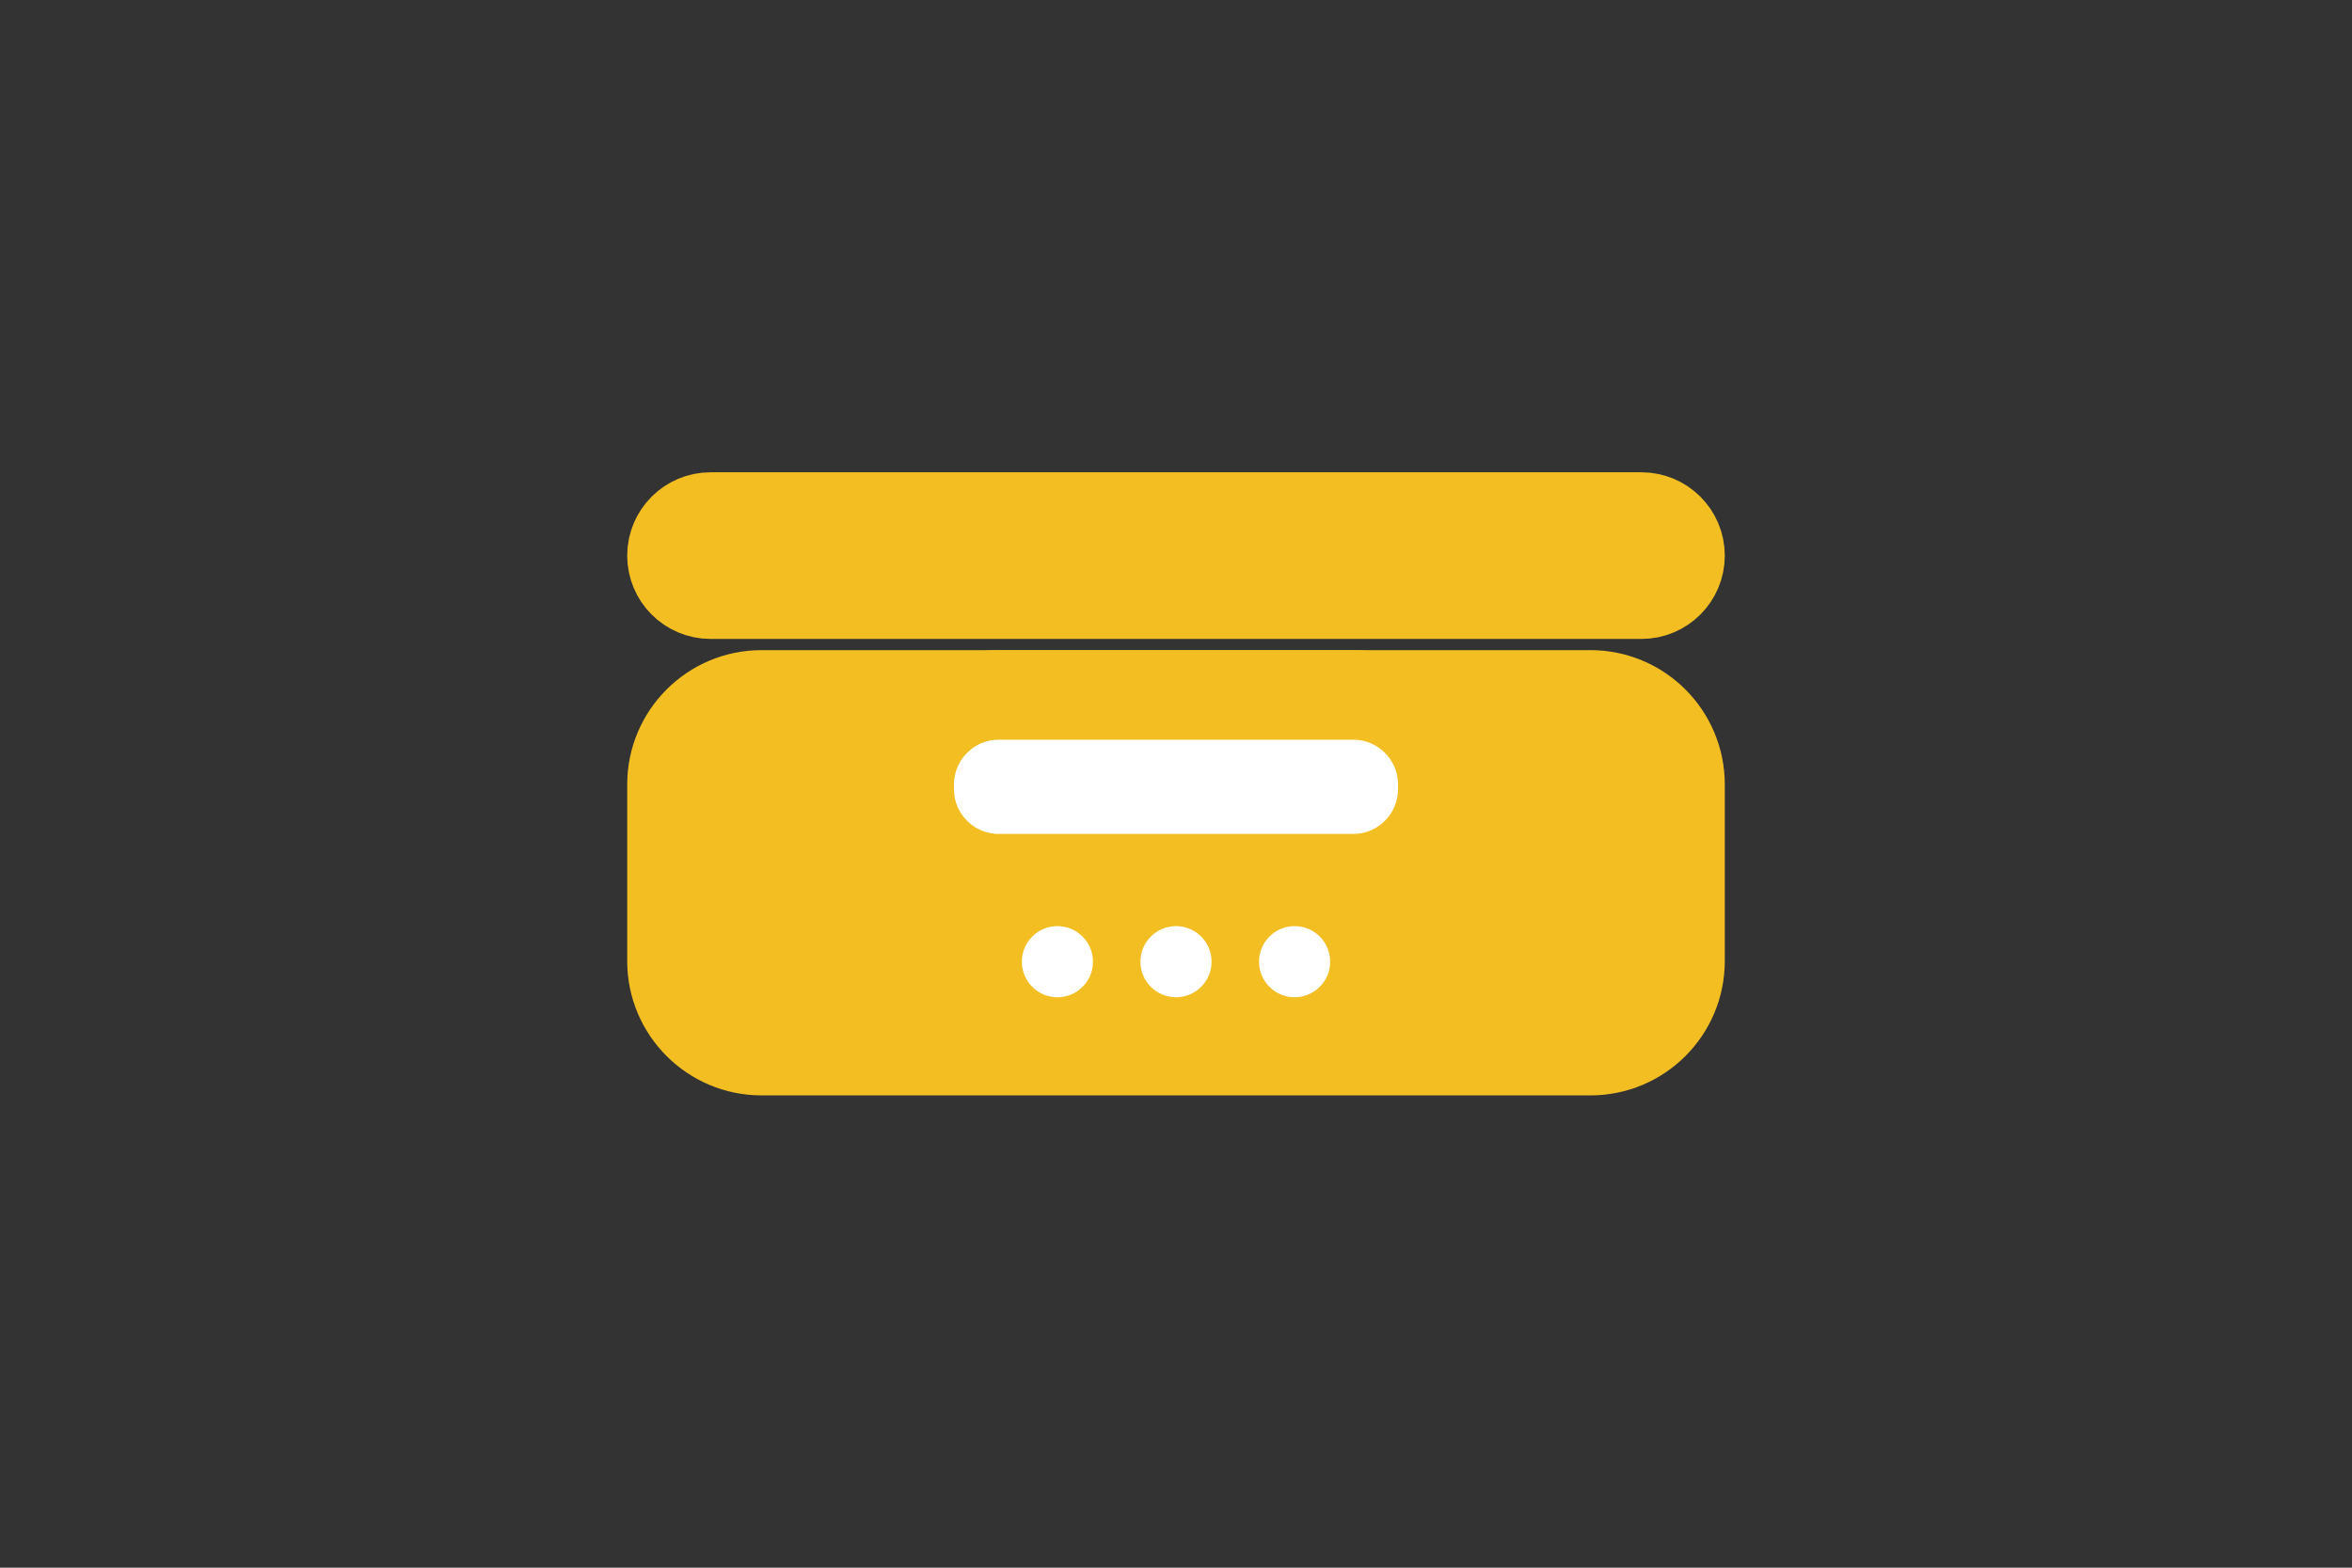 <svg width="210" height="140" viewBox="0 0 210 140" fill="none" xmlns="http://www.w3.org/2000/svg">
<rect x="0" y="0" width="210" height="140" fill="#333333" stroke="none"/>
<path d="M146.559 46.176H63.441C61.541 46.176 60 47.717 60 49.618C60 51.518 61.541 53.059 63.441 53.059H146.559C148.459 53.059 150 51.518 150 49.618C150 47.717 148.459 46.176 146.559 46.176Z" fill="#F2BE22" stroke="#F2BE22" stroke-width="8"/>
<path d="M142 62.059H68C63.582 62.059 60 65.641 60 70.059V85.823C60 90.242 63.582 93.823 68 93.823H105H142C146.418 93.823 150 90.242 150 85.823V70.059C150 65.641 146.418 62.059 142 62.059Z" fill="#F2BE22" stroke="#F2BE22" stroke-width="8"/>
<path d="M120.824 62.059H89.177C84.758 62.059 81.177 65.641 81.177 70.059V70.471C81.177 74.889 84.758 78.471 89.177 78.471H105H120.824C125.242 78.471 128.824 74.889 128.824 70.471V70.059C128.824 65.641 125.242 62.059 120.824 62.059Z" fill="white" stroke="#F2BE22" stroke-width="8"/>
<path d="M97.588 85.882C97.588 87.637 96.166 89.059 94.412 89.059C92.657 89.059 91.235 87.637 91.235 85.882C91.235 84.128 92.657 82.706 94.412 82.706C96.166 82.706 97.588 84.128 97.588 85.882Z" fill="white"/>
<ellipse cx="105" cy="85.882" rx="3.176" ry="3.176" fill="white"/>
<ellipse cx="115.589" cy="85.882" rx="3.176" ry="3.176" fill="white"/>
</svg>
